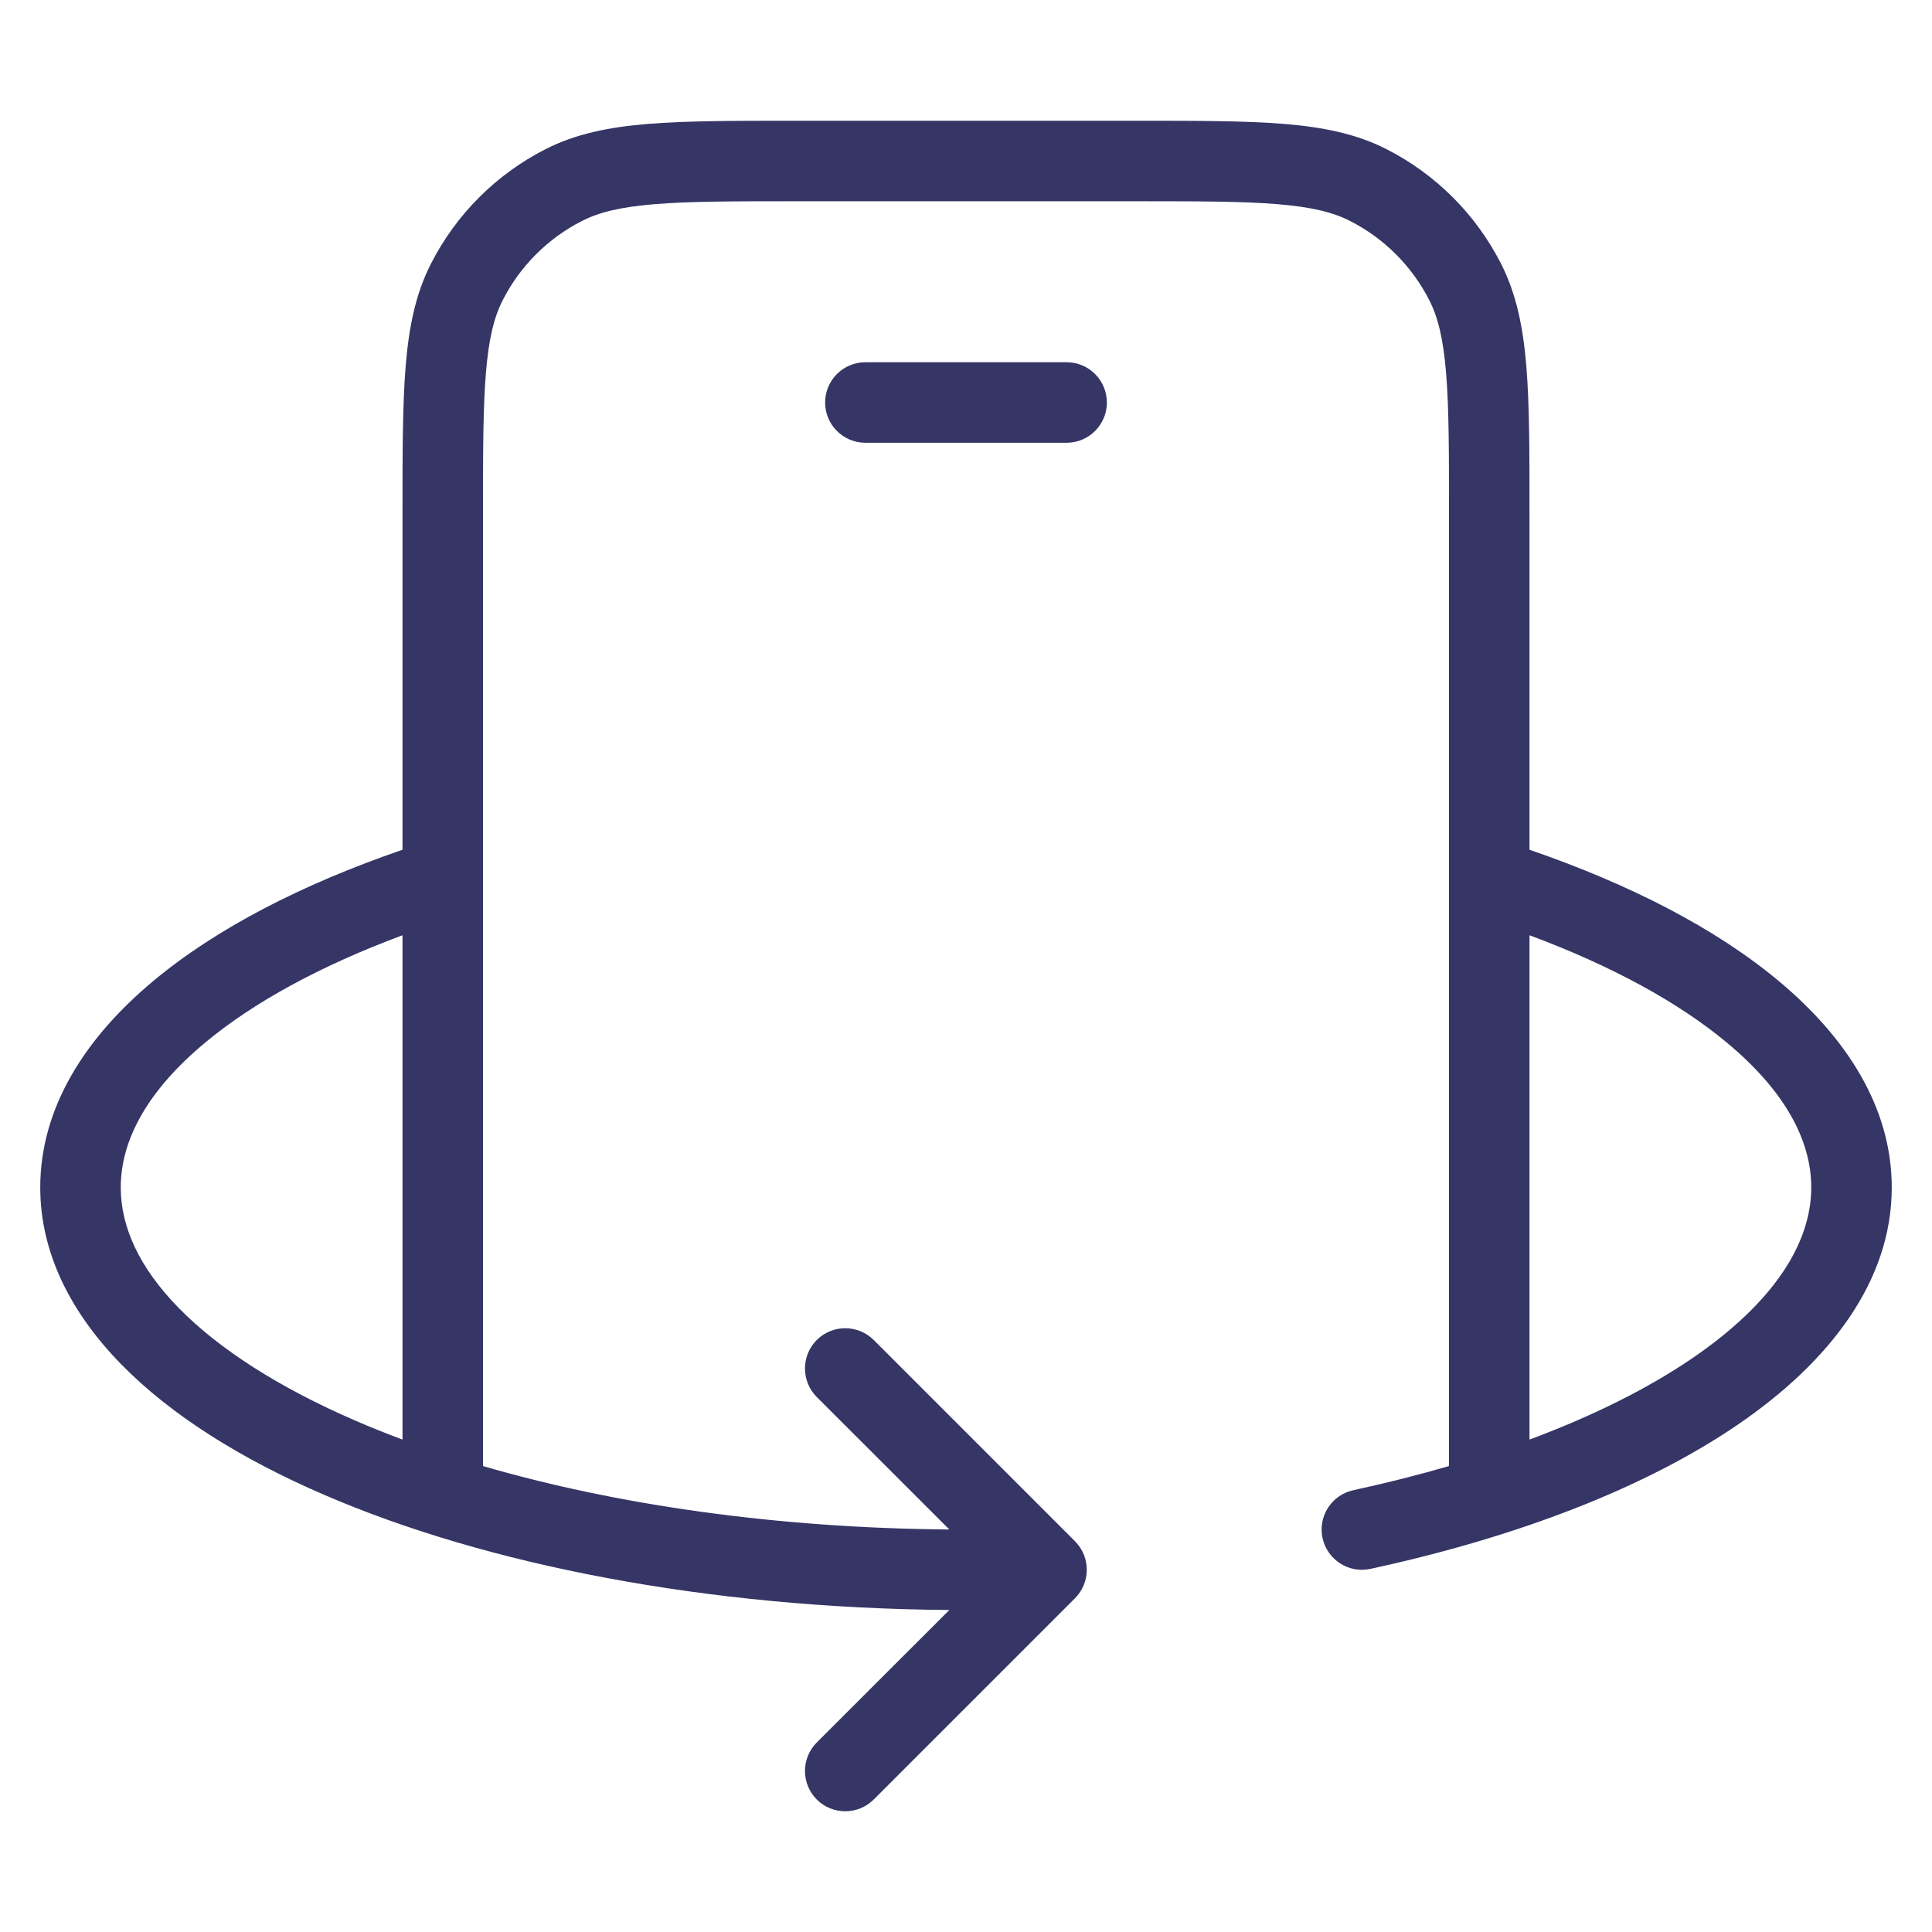 <svg width="24" height="24" viewBox="0 0 24 24" fill="none" xmlns="http://www.w3.org/2000/svg">
<path fill-rule="evenodd" clip-rule="evenodd" d="M14.122 1.5H9.878C9.127 1.5 8.532 1.5 8.053 1.539C7.564 1.579 7.151 1.662 6.775 1.854C6.163 2.166 5.666 2.663 5.354 3.275C5.162 3.651 5.079 4.064 5.039 4.553C5 5.032 5 5.627 5 6.378V10.556C3.749 10.986 2.685 11.535 1.907 12.184C1.058 12.891 0.5 13.761 0.5 14.751C0.5 15.574 0.889 16.318 1.507 16.949C2.124 17.579 2.991 18.122 4.024 18.568C6.044 19.441 8.785 19.976 11.793 20L10.146 21.646C9.951 21.842 9.951 22.158 10.146 22.354C10.342 22.549 10.658 22.549 10.854 22.354L13.354 19.854C13.549 19.658 13.549 19.342 13.354 19.146L10.854 16.646C10.658 16.451 10.342 16.451 10.146 16.646C9.951 16.842 9.951 17.158 10.146 17.354L11.793 19C9.636 18.982 7.647 18.692 6 18.212V10.93C6 10.922 6 10.914 6 10.907V6.4C6 5.622 6 5.068 6.036 4.635C6.071 4.207 6.137 3.94 6.245 3.729C6.461 3.305 6.805 2.961 7.229 2.745C7.44 2.637 7.707 2.571 8.135 2.536C8.568 2.5 9.122 2.5 9.9 2.5H14.1C14.878 2.5 15.432 2.5 15.866 2.536C16.293 2.571 16.56 2.637 16.771 2.745C17.195 2.961 17.539 3.305 17.755 3.729C17.863 3.94 17.929 4.207 17.964 4.635C18 5.068 18 5.622 18 6.4V10.907C18 10.914 18 10.922 18 10.93V18.212C17.622 18.322 17.226 18.422 16.812 18.512C16.542 18.57 16.371 18.836 16.429 19.106C16.488 19.376 16.754 19.548 17.024 19.489C18.866 19.091 20.454 18.474 21.594 17.693C22.723 16.92 23.5 15.92 23.5 14.751C23.5 13.761 22.942 12.891 22.093 12.184C21.315 11.535 20.251 10.986 19 10.556V6.378C19 5.627 19 5.032 18.961 4.553C18.921 4.064 18.837 3.651 18.646 3.275C18.334 2.663 17.837 2.166 17.226 1.854C16.849 1.662 16.436 1.579 15.947 1.539C15.468 1.5 14.873 1.5 14.122 1.5ZM19 11.618V17.883C19.797 17.586 20.481 17.243 21.029 16.868C22.039 16.176 22.5 15.441 22.5 14.751C22.5 14.166 22.173 13.552 21.453 12.953C20.857 12.456 20.025 11.999 19 11.618ZM5 11.618C3.975 11.999 3.143 12.456 2.547 12.953C1.827 13.552 1.5 14.166 1.5 14.751C1.5 15.239 1.727 15.745 2.222 16.25C2.719 16.757 3.462 17.236 4.42 17.65C4.606 17.731 4.8 17.808 5 17.883V11.618Z" fill="#353566"/>
<path d="M10.75 4.5C10.474 4.5 10.25 4.724 10.25 5C10.25 5.276 10.474 5.5 10.75 5.5H13.25C13.526 5.5 13.75 5.276 13.75 5C13.75 4.724 13.526 4.5 13.25 4.5H10.75Z" fill="#353566"/>
</svg>
